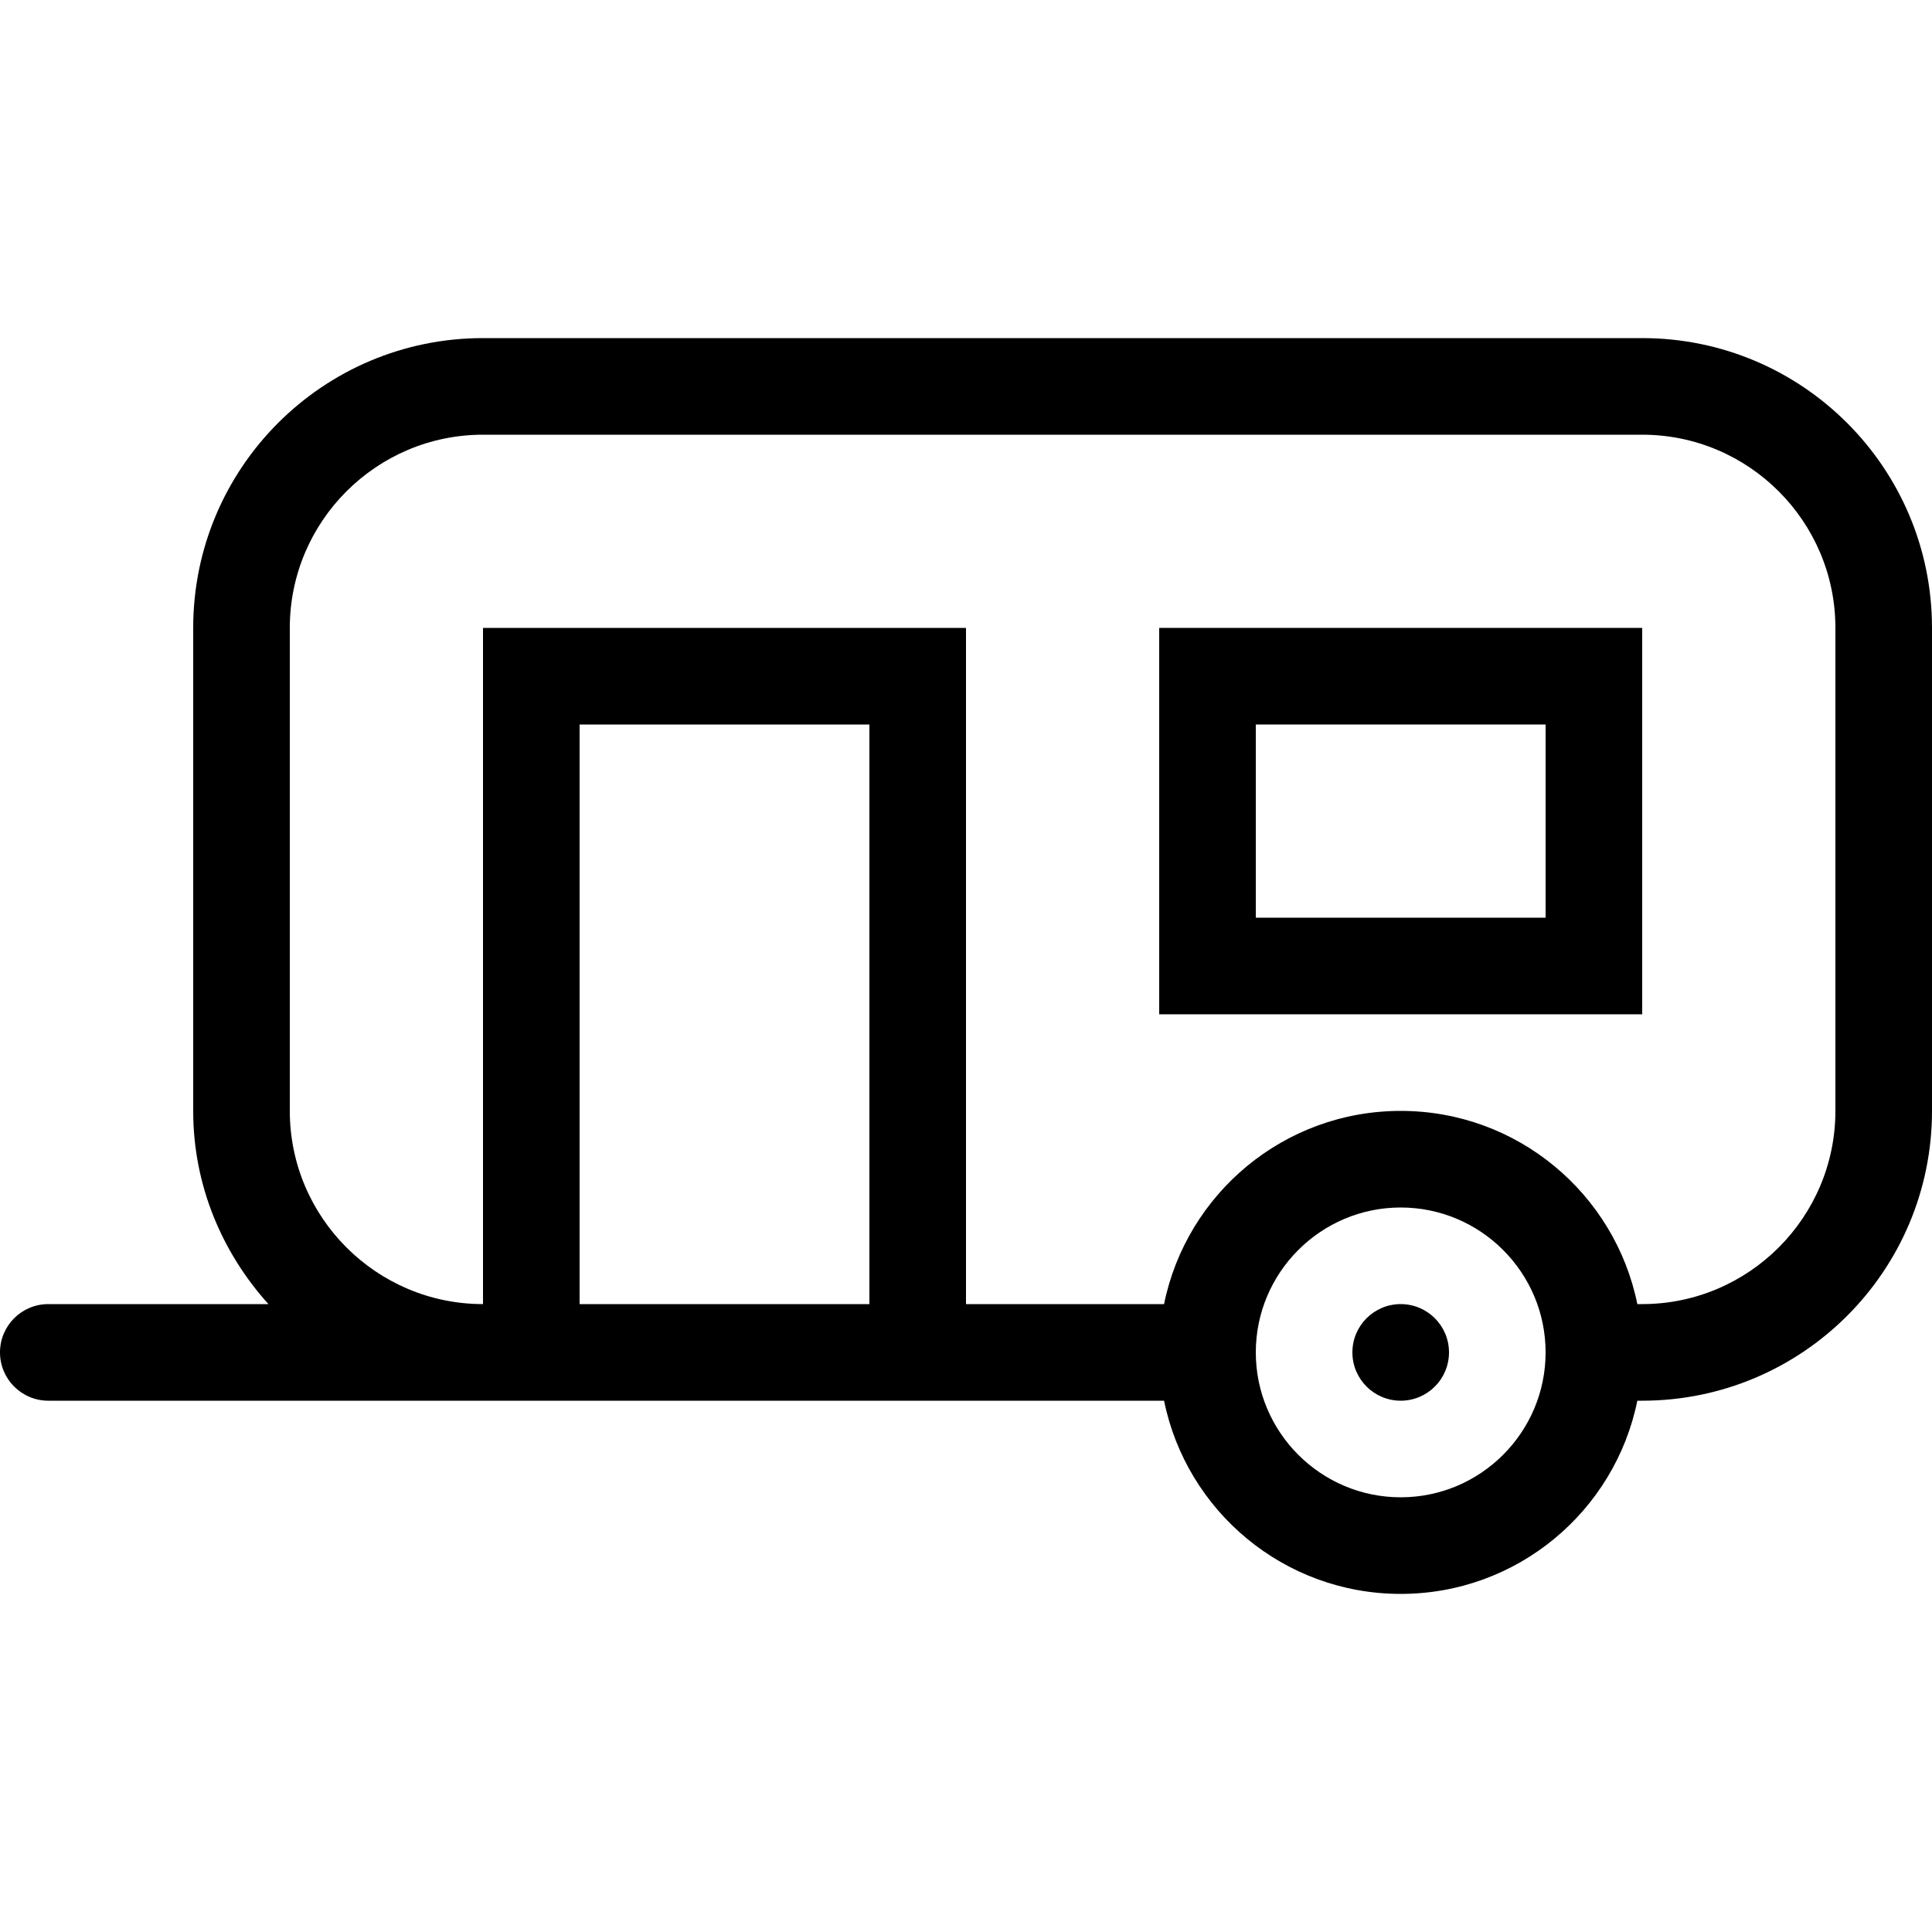<?xml version="1.0" encoding="iso-8859-1"?>
<!-- Uploaded to: SVG Repo, www.svgrepo.com, Generator: SVG Repo Mixer Tools -->
<svg fill="#000000" height="800px" width="800px" version="1.1" id="Layer_1" xmlns="http://www.w3.org/2000/svg" xmlns:xlink="http://www.w3.org/1999/xlink" 
	 viewBox="0 0 512 512" xml:space="preserve">
<g>
	<g>
		<circle cx="371.2" cy="358.4" r="12.8"/>
	</g>
</g>
<g>
	<g>
		<path d="M307.2,166.4v102.4h128V166.4H307.2z M409.6,243.2h-76.8V192h76.8V243.2z"/>
	</g>
</g>
<g>
	<g>
		<path d="M435.2,89.6H128c-42.419,0-76.8,34.381-76.8,76.8v128c0,19.763,7.671,37.589,19.934,51.2H12.8
			c-7.074,0-12.8,5.726-12.8,12.8s5.726,12.8,12.8,12.8h295.689c5.931,29.21,31.744,51.2,62.711,51.2s56.781-21.99,62.711-51.2
			h1.289c42.419,0,76.8-34.381,76.8-76.8v-128C512,123.981,477.619,89.6,435.2,89.6z M230.4,345.6h-76.8V192h76.8V345.6z
			 M371.2,396.8c-21.171,0-38.4-17.229-38.4-38.4s17.229-38.4,38.4-38.4s38.4,17.229,38.4,38.4S392.371,396.8,371.2,396.8z
			 M486.4,294.4c0,28.228-22.972,51.2-51.2,51.2h-1.289c-5.931-29.21-31.744-51.2-62.711-51.2s-56.781,21.99-62.711,51.2H256V166.4
			H128v179.2c-28.228,0-51.2-22.972-51.2-51.2v-128c0-28.228,22.972-51.2,51.2-51.2h307.2c28.228,0,51.2,22.972,51.2,51.2V294.4z"/>
	</g>
</g>
</svg>